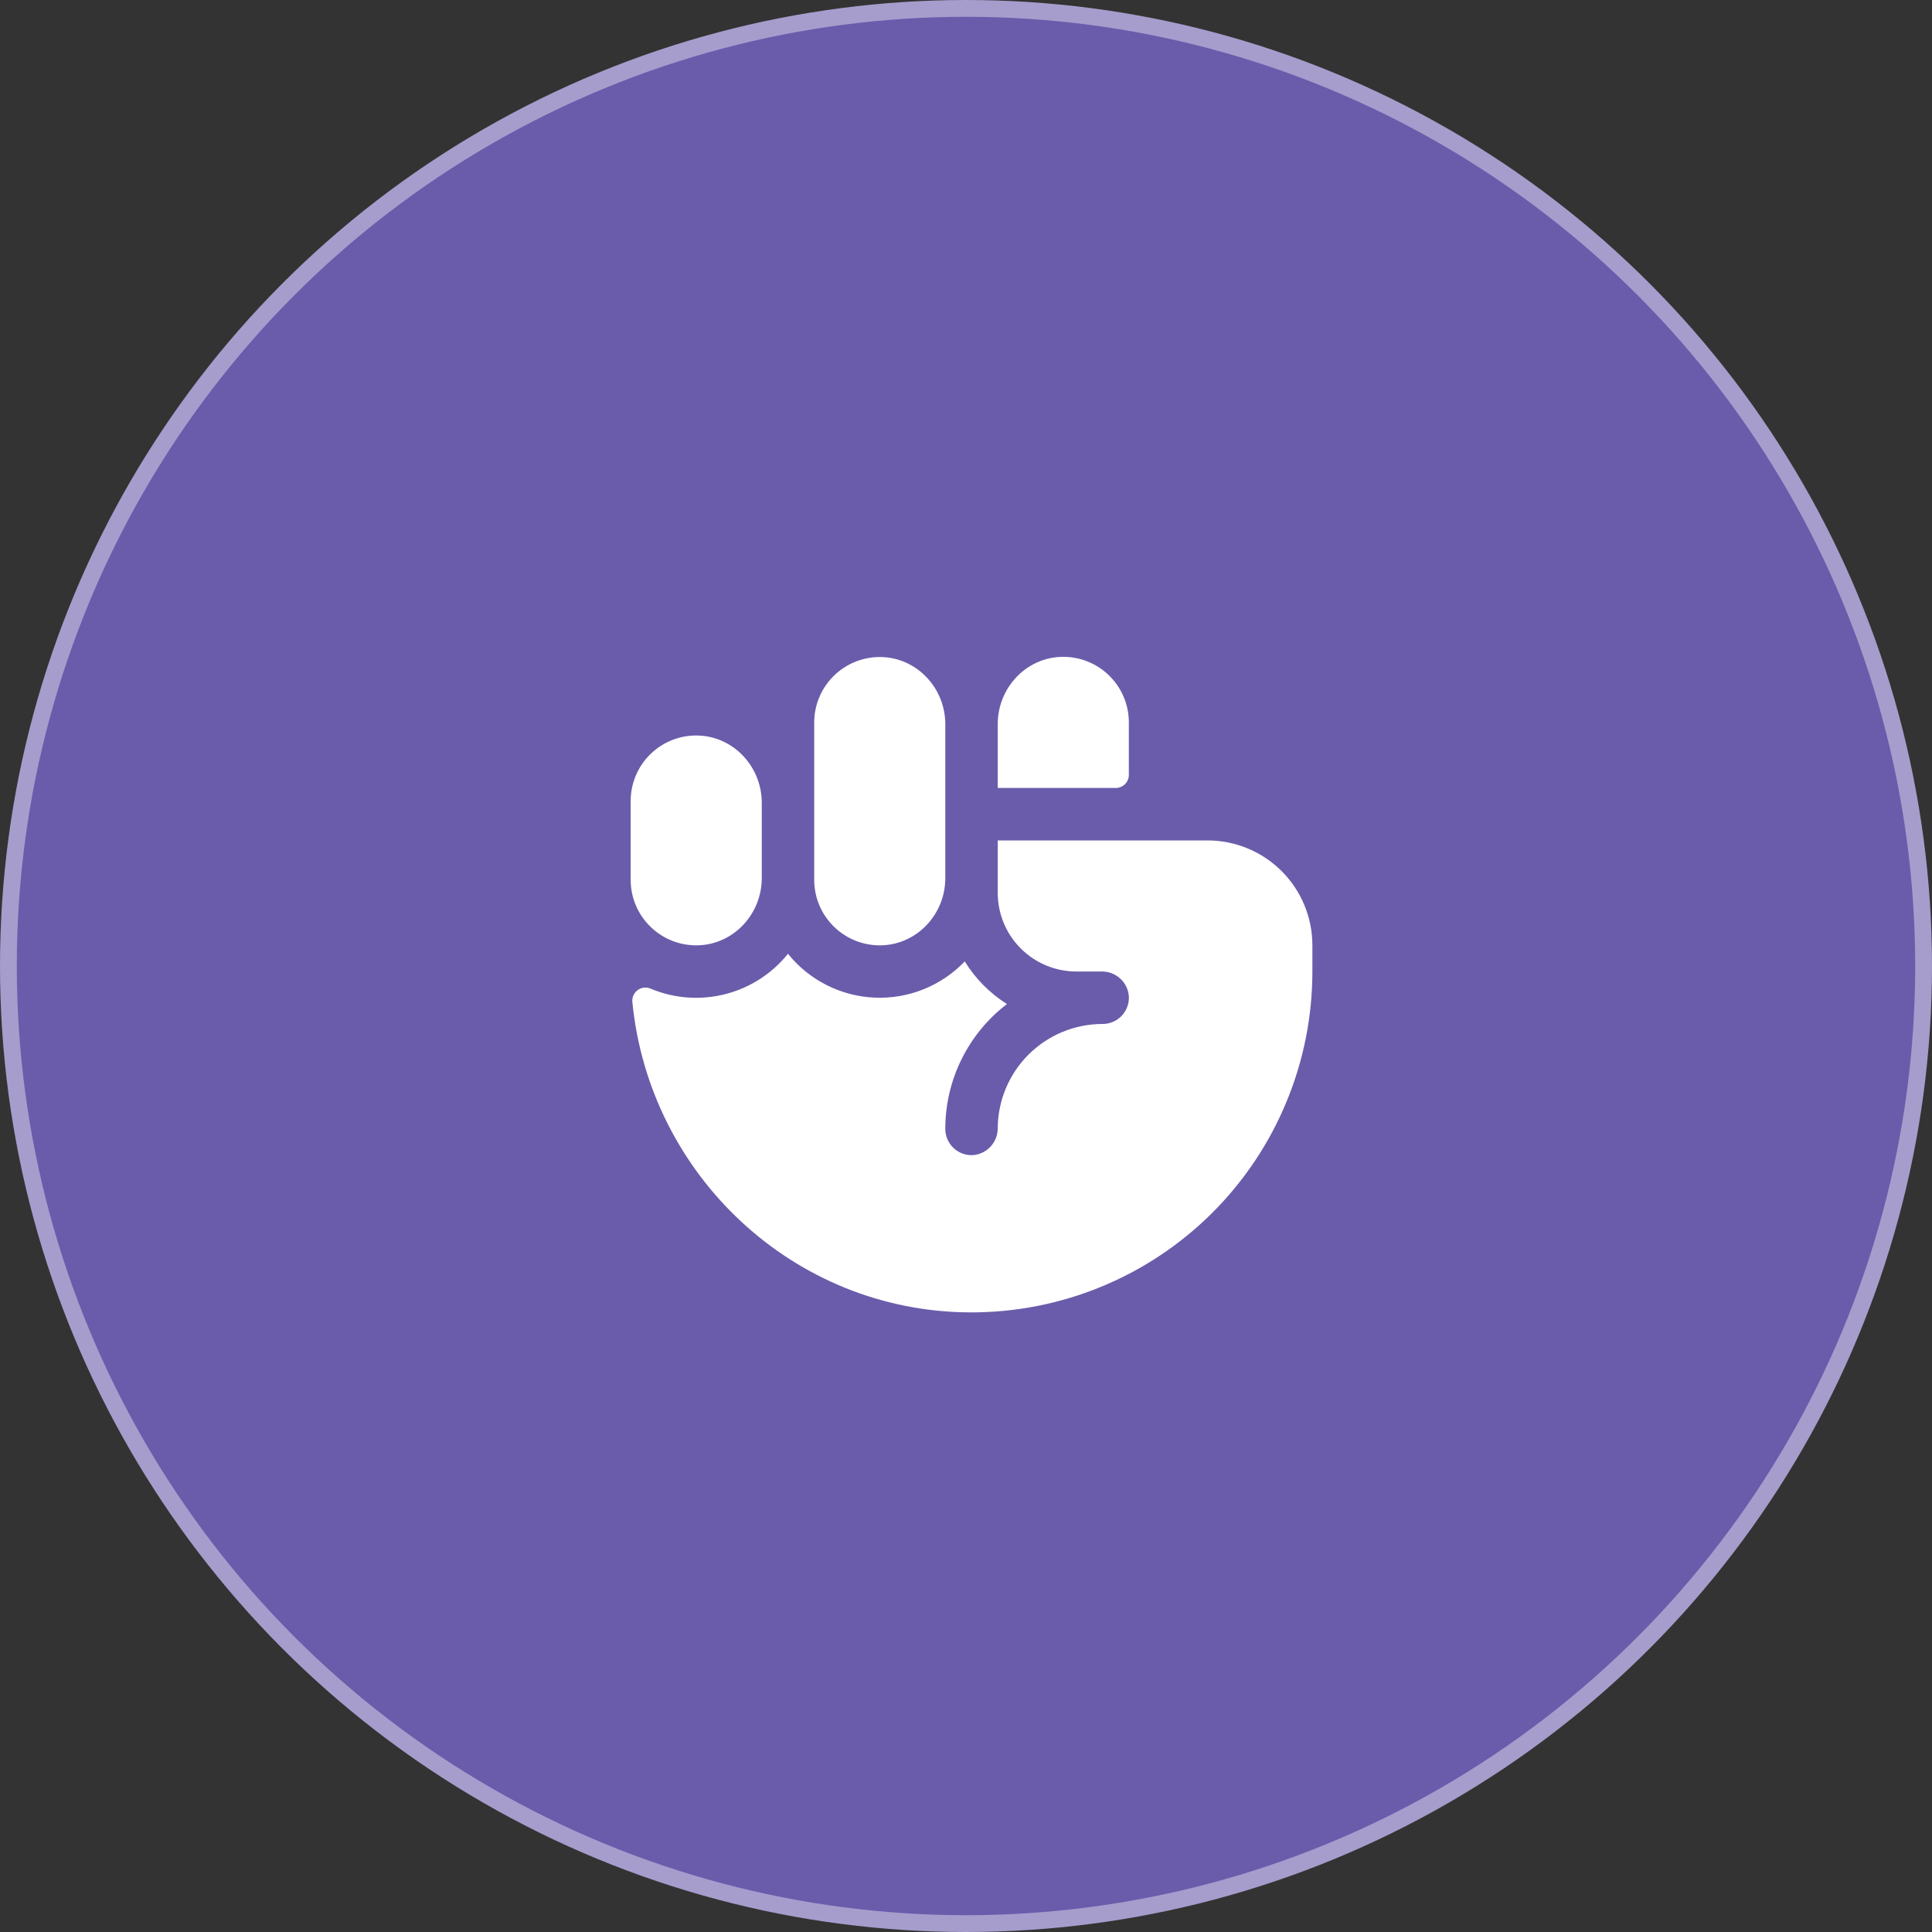 <svg width="115" height="115" viewBox="0 0 115 115" fill="none" xmlns="http://www.w3.org/2000/svg">
<rect x="0" y="0" width="115" height="115" fill="#333333" stroke="none"/>
<circle cx="57.5" cy="57.5" r="57" fill="#6A5CAB" stroke="#A69DCD"/>
<path d="M78.118 56.268V57.828C78.118 60.499 77.591 63.143 76.566 65.609C75.542 68.076 74.041 70.316 72.15 72.201C70.258 74.086 68.013 75.579 65.543 76.594C63.073 77.609 60.427 78.127 57.756 78.118C47.221 78.081 38.637 69.912 37.639 59.627C37.628 59.493 37.652 59.359 37.708 59.237C37.765 59.115 37.852 59.009 37.961 58.931C38.07 58.852 38.197 58.803 38.331 58.788C38.465 58.774 38.6 58.794 38.723 58.847C40.127 59.436 41.684 59.552 43.16 59.178C44.636 58.804 45.95 57.96 46.903 56.773C47.528 57.55 48.311 58.184 49.201 58.635C50.091 59.085 51.066 59.34 52.062 59.383C53.058 59.426 54.052 59.256 54.977 58.884C55.902 58.512 56.737 57.948 57.426 57.227C58.058 58.254 58.917 59.121 59.937 59.764C58.796 60.637 57.871 61.761 57.235 63.05C56.598 64.338 56.267 65.756 56.268 67.193C56.267 67.409 56.311 67.623 56.398 67.822C56.484 68.02 56.611 68.198 56.77 68.345C56.929 68.492 57.117 68.604 57.322 68.674C57.526 68.745 57.743 68.772 57.959 68.753C58.355 68.711 58.721 68.522 58.986 68.224C59.25 67.926 59.394 67.54 59.389 67.142C59.402 65.495 60.066 63.92 61.235 62.76C62.405 61.6 63.985 60.95 65.632 60.95C65.846 60.95 66.058 60.907 66.254 60.822C66.451 60.737 66.627 60.613 66.774 60.457C66.92 60.301 67.033 60.116 67.105 59.915C67.177 59.713 67.207 59.499 67.193 59.286C67.158 58.885 66.972 58.511 66.674 58.241C66.375 57.971 65.986 57.823 65.583 57.828H64.071C62.829 57.828 61.639 57.335 60.76 56.457C59.882 55.579 59.389 54.388 59.389 53.146V50.025H71.875C73.531 50.025 75.118 50.682 76.289 51.853C77.46 53.024 78.118 54.612 78.118 56.268ZM41.583 56.268C43.698 56.19 45.343 54.389 45.343 52.272V47.785C45.343 45.661 43.698 43.86 41.583 43.782C41.059 43.763 40.536 43.849 40.046 44.037C39.556 44.224 39.109 44.509 38.732 44.873C38.354 45.237 38.054 45.674 37.849 46.157C37.644 46.64 37.539 47.159 37.539 47.684V52.366C37.539 52.89 37.644 53.41 37.849 53.893C38.054 54.376 38.354 54.812 38.732 55.176C39.109 55.541 39.556 55.825 40.046 56.013C40.536 56.2 41.059 56.287 41.583 56.268ZM52.508 56.268C54.623 56.191 56.268 54.391 56.268 52.274V43.105C56.268 40.988 54.623 39.188 52.508 39.111C51.985 39.092 51.463 39.179 50.974 39.365C50.485 39.552 50.038 39.836 49.661 40.199C49.284 40.562 48.983 40.997 48.778 41.478C48.572 41.96 48.465 42.478 48.464 43.002V52.366C48.464 52.89 48.569 53.41 48.774 53.893C48.979 54.376 49.279 54.812 49.657 55.176C50.034 55.541 50.481 55.825 50.971 56.013C51.461 56.2 51.984 56.287 52.508 56.268ZM67.193 43.002C67.193 42.477 67.088 41.958 66.883 41.475C66.678 40.992 66.377 40.555 66 40.191C65.622 39.827 65.175 39.542 64.685 39.355C64.195 39.167 63.673 39.081 63.148 39.1C61.034 39.178 59.389 40.978 59.389 43.095V46.903H66.412C66.619 46.903 66.818 46.821 66.964 46.675C67.11 46.528 67.193 46.33 67.193 46.123V43.002Z" fill="white"/>
</svg>
